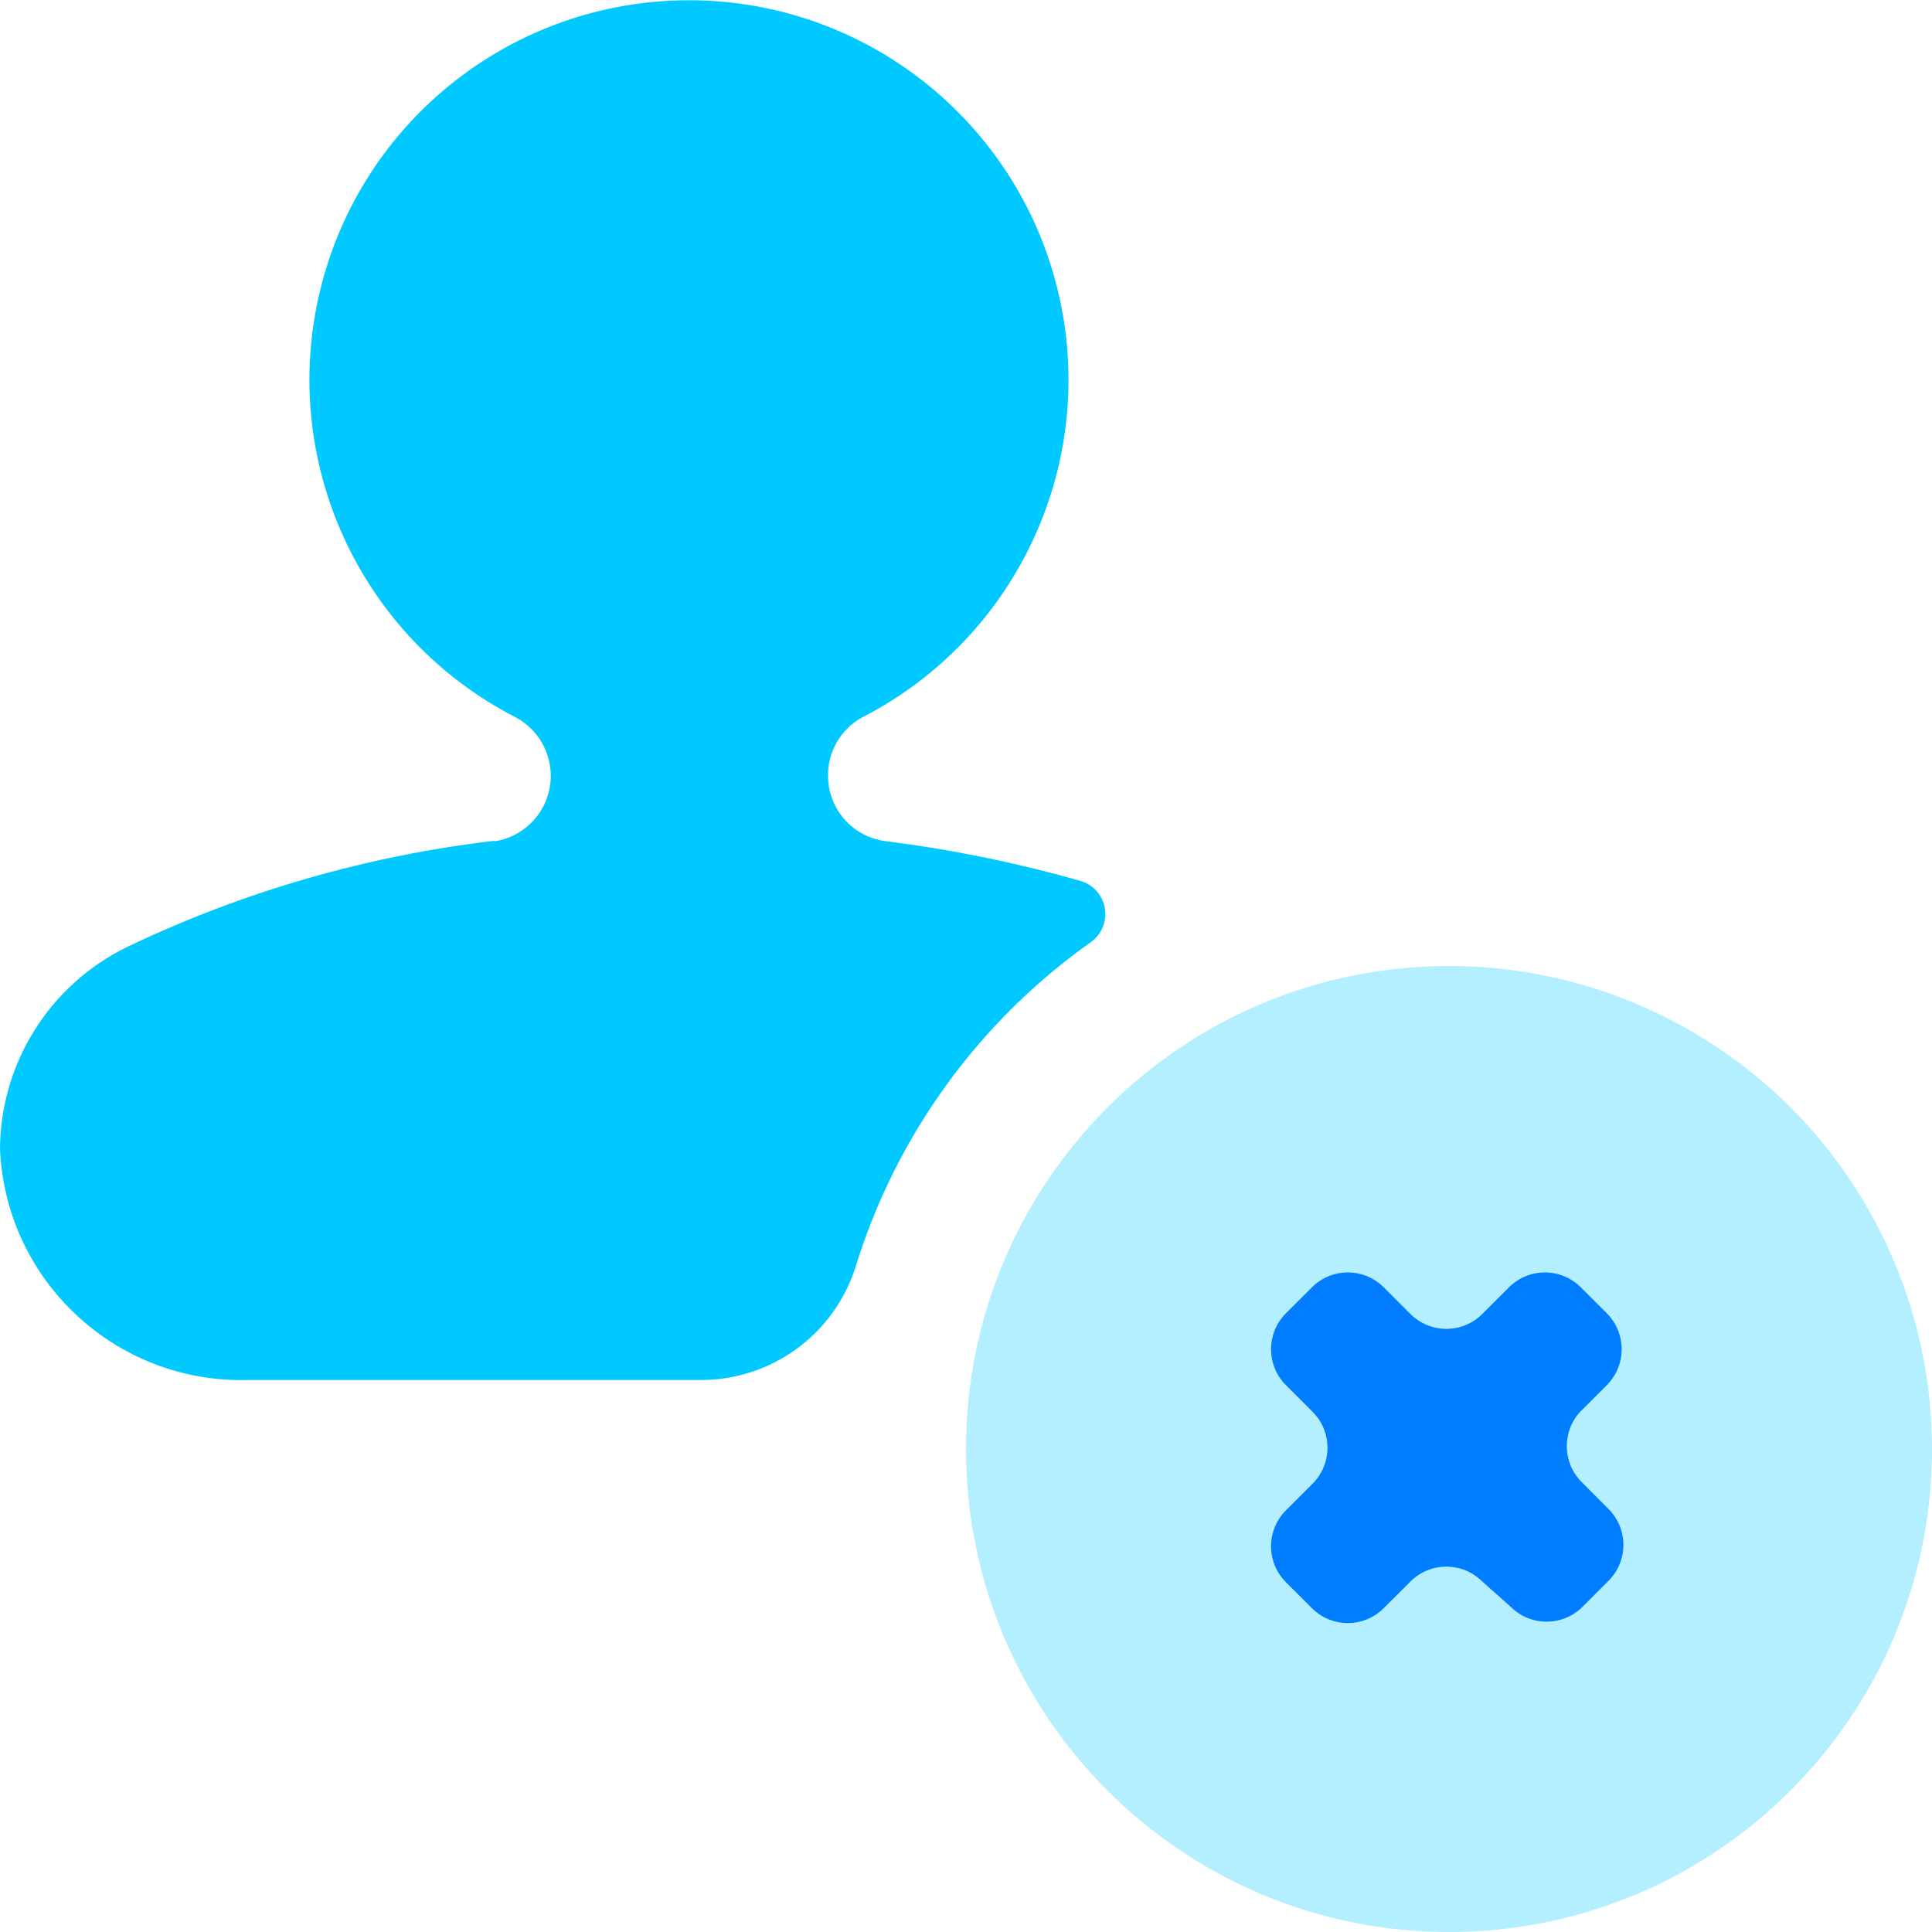 <?xml version="1.0" encoding="UTF-8"?>
<svg width="38px" height="38px" viewBox="0 0 38 38" version="1.1" xmlns="http://www.w3.org/2000/svg" xmlns:xlink="http://www.w3.org/1999/xlink">
    <!-- Generator: sketchtool 50.2 (55047) - http://www.bohemiancoding.com/sketch -->
    <title>E61A8037-FF28-45CA-8D74-D8477F8DBFE4</title>
    <desc>Created with sketchtool.</desc>
    <defs></defs>
    <g id="Ogrenci-Dashboard" stroke="none" stroke-width="1" fill="none" fill-rule="evenodd">
        <g id="02-Ogrenci-Rapor-Genel-ilerleme-acik-Ders-pop-up" transform="translate(-984, -630)">
            <g id="yanlis-cevap-icon" transform="translate(984, 630)">
                <path d="M28.5,19 C23.253,19 19,23.253 19,28.5 C19,33.747 23.253,38 28.5,38 C33.747,38 38,33.747 38,28.5 C38,25.98 36.999,23.564 35.218,21.782 C33.436,20.001 31.02,19 28.5,19 Z" id="Shape" fill="#00C9FF" fill-rule="nonzero" opacity="0.3"></path>
                <path d="M31.112,29.153 L31.639,29.681 C32.027,30.071 32.027,30.701 31.639,31.091 L31.126,31.605 C30.735,31.993 30.105,31.993 29.715,31.605 L29.153,31.105 C28.763,30.717 28.133,30.717 27.743,31.105 L27.215,31.632 C26.825,32.021 26.195,32.021 25.805,31.632 L25.291,31.119 C24.903,30.729 24.903,30.098 25.291,29.708 L25.818,29.181 C26.207,28.791 26.207,28.16 25.818,27.77 L25.291,27.243 C24.903,26.853 24.903,26.222 25.291,25.832 L25.805,25.319 C26.195,24.93 26.825,24.93 27.215,25.319 L27.743,25.846 C28.133,26.234 28.763,26.234 29.153,25.846 L29.681,25.319 C30.071,24.93 30.701,24.93 31.091,25.319 L31.605,25.832 C31.993,26.222 31.993,26.853 31.605,27.243 L31.078,27.77 C30.717,28.166 30.732,28.776 31.112,29.153 Z" id="Path" fill="#007EFF"></path>
                <path d="M9.731,16.537 C7.221,16.83 4.777,17.536 2.497,18.627 C0.979,19.369 0.011,20.906 0,22.596 C0.11,25.188 2.279,27.212 4.872,27.143 L13.748,27.143 C15.145,27.16 16.391,26.267 16.822,24.938 C17.617,22.345 19.249,20.09 21.463,18.525 C21.666,18.376 21.77,18.127 21.733,17.878 C21.696,17.629 21.524,17.421 21.287,17.337 C20.018,16.973 18.722,16.708 17.412,16.544 C16.766,16.458 16.284,15.906 16.286,15.254 C16.282,14.776 16.543,14.334 16.964,14.107 C20.029,12.532 21.617,9.063 20.806,5.713 C19.995,2.364 16.997,0.005 13.551,0.005 C10.105,0.005 7.107,2.364 6.296,5.713 C5.486,9.063 7.073,12.532 10.138,14.107 C10.638,14.371 10.911,14.928 10.814,15.485 C10.716,16.042 10.27,16.472 9.71,16.55 L9.731,16.537 Z" id="Shape" fill="#00C9FF" fill-rule="nonzero"></path>
            </g>
        </g>
    </g>
</svg>